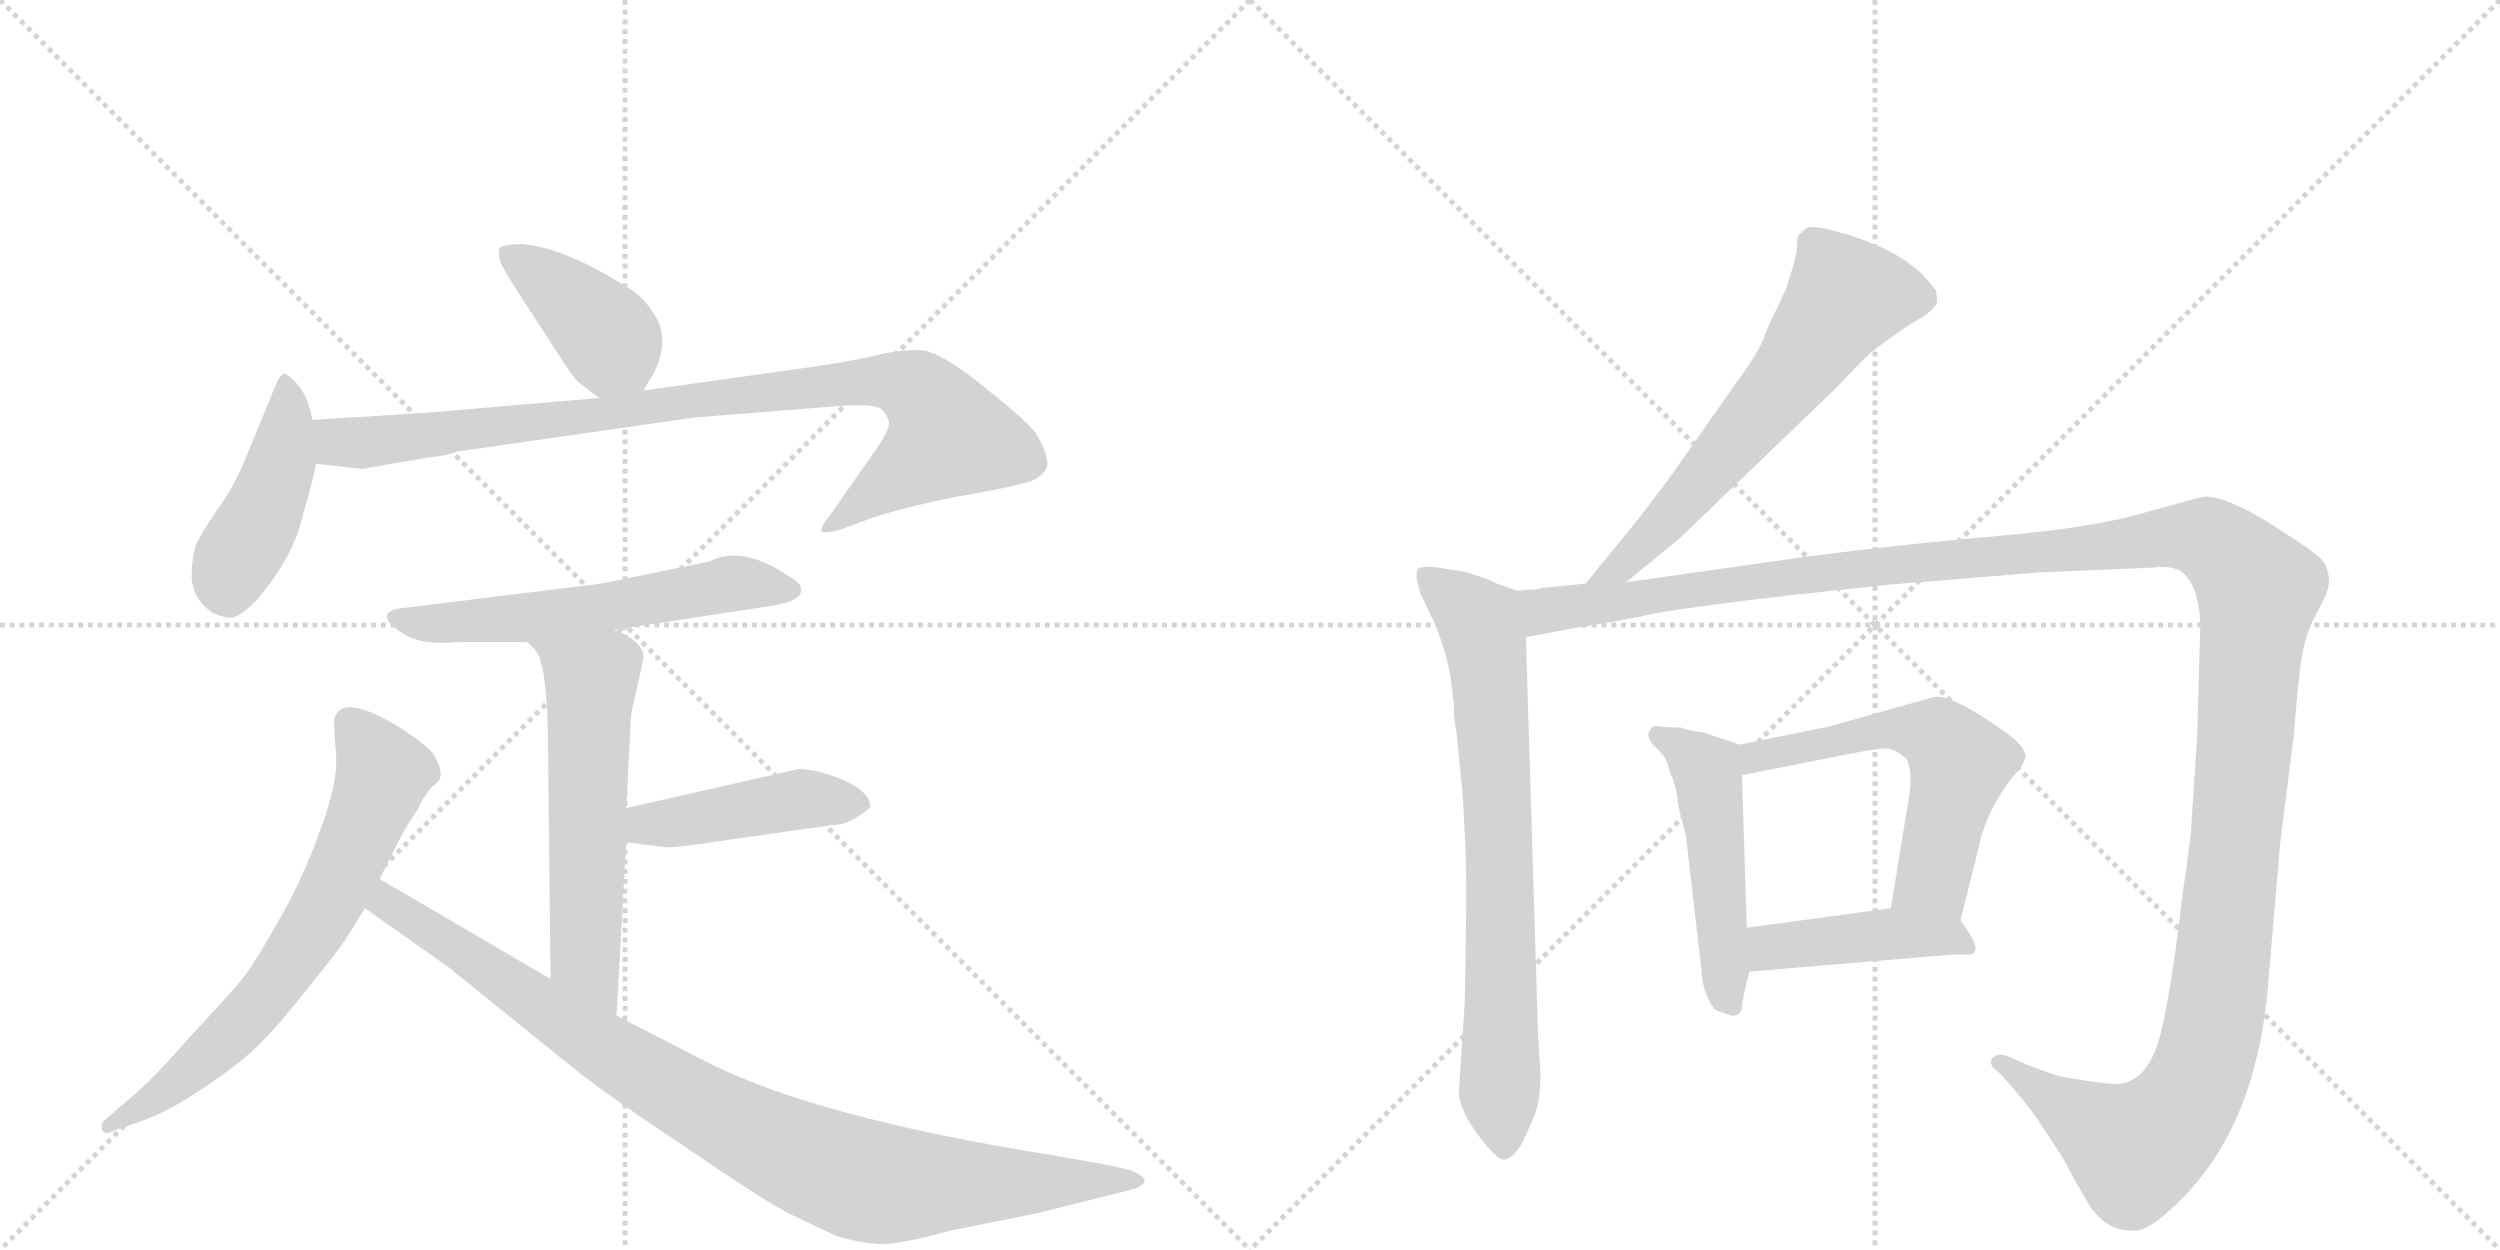 <svg version="1.1" viewBox="0 0 2048 1024" xmlns="http://www.w3.org/2000/svg">
  <g stroke="lightgray" stroke-dasharray="1,1" stroke-width="1" transform="scale(4, 4)">
    <line x1="0" y1="0" x2="256" y2="256"></line>
    <line x1="256" y1="0" x2="0" y2="256"></line>
    <line x1="128" y1="0" x2="128" y2="256"></line>
    <line x1="0" y1="128" x2="256" y2="128"></line>
    <line x1="256" y1="0" x2="512" y2="256"></line>
    <line x1="512" y1="0" x2="256" y2="256"></line>
    <line x1="384" y1="0" x2="384" y2="256"></line>
    <line x1="256" y1="128" x2="512" y2="128"></line>
  </g>
<g transform="scale(1, -1) translate(0, -850)">
   <style type="text/css">
    @keyframes keyframes0 {
      from {
       stroke: black;
       stroke-dashoffset: 401;
       stroke-width: 128;
       }
       57% {
       animation-timing-function: step-end;
       stroke: black;
       stroke-dashoffset: 0;
       stroke-width: 128;
       }
       to {
       stroke: black;
       stroke-width: 1024;
       }
       }
       #make-me-a-hanzi-animation-0 {
         animation: keyframes0 0.576s both;
         animation-delay: 0s;
         animation-timing-function: linear;
       }
    @keyframes keyframes1 {
      from {
       stroke: black;
       stroke-dashoffset: 438;
       stroke-width: 128;
       }
       59% {
       animation-timing-function: step-end;
       stroke: black;
       stroke-dashoffset: 0;
       stroke-width: 128;
       }
       to {
       stroke: black;
       stroke-width: 1024;
       }
       }
       #make-me-a-hanzi-animation-1 {
         animation: keyframes1 0.606s both;
         animation-delay: 0.576s;
         animation-timing-function: linear;
       }
    @keyframes keyframes2 {
      from {
       stroke: black;
       stroke-dashoffset: 920;
       stroke-width: 128;
       }
       75% {
       animation-timing-function: step-end;
       stroke: black;
       stroke-dashoffset: 0;
       stroke-width: 128;
       }
       to {
       stroke: black;
       stroke-width: 1024;
       }
       }
       #make-me-a-hanzi-animation-2 {
         animation: keyframes2 0.999s both;
         animation-delay: 1.183s;
         animation-timing-function: linear;
       }
    @keyframes keyframes3 {
      from {
       stroke: black;
       stroke-dashoffset: 583;
       stroke-width: 128;
       }
       65% {
       animation-timing-function: step-end;
       stroke: black;
       stroke-dashoffset: 0;
       stroke-width: 128;
       }
       to {
       stroke: black;
       stroke-width: 1024;
       }
       }
       #make-me-a-hanzi-animation-3 {
         animation: keyframes3 0.724s both;
         animation-delay: 2.181s;
         animation-timing-function: linear;
       }
    @keyframes keyframes4 {
      from {
       stroke: black;
       stroke-dashoffset: 576;
       stroke-width: 128;
       }
       65% {
       animation-timing-function: step-end;
       stroke: black;
       stroke-dashoffset: 0;
       stroke-width: 128;
       }
       to {
       stroke: black;
       stroke-width: 1024;
       }
       }
       #make-me-a-hanzi-animation-4 {
         animation: keyframes4 0.719s both;
         animation-delay: 2.906s;
         animation-timing-function: linear;
       }
    @keyframes keyframes5 {
      from {
       stroke: black;
       stroke-dashoffset: 443;
       stroke-width: 128;
       }
       59% {
       animation-timing-function: step-end;
       stroke: black;
       stroke-dashoffset: 0;
       stroke-width: 128;
       }
       to {
       stroke: black;
       stroke-width: 1024;
       }
       }
       #make-me-a-hanzi-animation-5 {
         animation: keyframes5 0.611s both;
         animation-delay: 3.625s;
         animation-timing-function: linear;
       }
    @keyframes keyframes6 {
      from {
       stroke: black;
       stroke-dashoffset: 679;
       stroke-width: 128;
       }
       69% {
       animation-timing-function: step-end;
       stroke: black;
       stroke-dashoffset: 0;
       stroke-width: 128;
       }
       to {
       stroke: black;
       stroke-width: 1024;
       }
       }
       #make-me-a-hanzi-animation-6 {
         animation: keyframes6 0.803s both;
         animation-delay: 4.235s;
         animation-timing-function: linear;
       }
    @keyframes keyframes7 {
      from {
       stroke: black;
       stroke-dashoffset: 940;
       stroke-width: 128;
       }
       75% {
       animation-timing-function: step-end;
       stroke: black;
       stroke-dashoffset: 0;
       stroke-width: 128;
       }
       to {
       stroke: black;
       stroke-width: 1024;
       }
       }
       #make-me-a-hanzi-animation-7 {
         animation: keyframes7 1.015s both;
         animation-delay: 5.038s;
         animation-timing-function: linear;
       }
    @keyframes keyframes8 {
      from {
       stroke: black;
       stroke-dashoffset: 631;
       stroke-width: 128;
       }
       67% {
       animation-timing-function: step-end;
       stroke: black;
       stroke-dashoffset: 0;
       stroke-width: 128;
       }
       to {
       stroke: black;
       stroke-width: 1024;
       }
       }
       #make-me-a-hanzi-animation-8 {
         animation: keyframes8 0.764s both;
         animation-delay: 6.053s;
         animation-timing-function: linear;
       }
    @keyframes keyframes9 {
      from {
       stroke: black;
       stroke-dashoffset: 748;
       stroke-width: 128;
       }
       71% {
       animation-timing-function: step-end;
       stroke: black;
       stroke-dashoffset: 0;
       stroke-width: 128;
       }
       to {
       stroke: black;
       stroke-width: 1024;
       }
       }
       #make-me-a-hanzi-animation-9 {
         animation: keyframes9 0.859s both;
         animation-delay: 6.816s;
         animation-timing-function: linear;
       }
    @keyframes keyframes10 {
      from {
       stroke: black;
       stroke-dashoffset: 1495;
       stroke-width: 128;
       }
       83% {
       animation-timing-function: step-end;
       stroke: black;
       stroke-dashoffset: 0;
       stroke-width: 128;
       }
       to {
       stroke: black;
       stroke-width: 1024;
       }
       }
       #make-me-a-hanzi-animation-10 {
         animation: keyframes10 1.467s both;
         animation-delay: 7.675s;
         animation-timing-function: linear;
       }
    @keyframes keyframes11 {
      from {
       stroke: black;
       stroke-dashoffset: 495;
       stroke-width: 128;
       }
       62% {
       animation-timing-function: step-end;
       stroke: black;
       stroke-dashoffset: 0;
       stroke-width: 128;
       }
       to {
       stroke: black;
       stroke-width: 1024;
       }
       }
       #make-me-a-hanzi-animation-11 {
         animation: keyframes11 0.653s both;
         animation-delay: 9.142s;
         animation-timing-function: linear;
       }
    @keyframes keyframes12 {
      from {
       stroke: black;
       stroke-dashoffset: 577;
       stroke-width: 128;
       }
       65% {
       animation-timing-function: step-end;
       stroke: black;
       stroke-dashoffset: 0;
       stroke-width: 128;
       }
       to {
       stroke: black;
       stroke-width: 1024;
       }
       }
       #make-me-a-hanzi-animation-12 {
         animation: keyframes12 0.72s both;
         animation-delay: 9.794s;
         animation-timing-function: linear;
       }
    @keyframes keyframes13 {
      from {
       stroke: black;
       stroke-dashoffset: 430;
       stroke-width: 128;
       }
       58% {
       animation-timing-function: step-end;
       stroke: black;
       stroke-dashoffset: 0;
       stroke-width: 128;
       }
       to {
       stroke: black;
       stroke-width: 1024;
       }
       }
       #make-me-a-hanzi-animation-13 {
         animation: keyframes13 0.6s both;
         animation-delay: 10.514s;
         animation-timing-function: linear;
       }
</style>
<path d="M 527 530 L 536 545 Q 548 570 538 589 Q 528 607 513 615 Q 465 646 429 650 Q 410 650 409 646 Q 408 639 411 633 Q 414 626 441 585 Q 468 543 471 540 Q 474 536 491 524 C 514 508 514 508 527 530 Z" fill="lightgray"></path> 
<path d="M 256 506 L 253 518 Q 249 530 242 537 Q 236 543 233 544 Q 230 544 226 535 L 203 479 Q 193 453 179 434 Q 166 415 161 405 Q 157 394 157 377 Q 158 359 174 348 Q 183 344 189 344 Q 196 344 210 358 Q 239 392 247 424 Q 256 455 259 470 L 256 506 Z" fill="lightgray"></path> 
<path d="M 303 467 L 350 475 Q 368 477 374 480 L 569 508 L 695 518 L 706 518 Q 717 518 722 515 Q 727 510 728 505 Q 730 499 715 478 L 680 428 Q 670 416 674 414 Q 682 414 688 416 L 715 426 Q 743 435 783 443 Q 824 450 838 454 Q 852 457 857 466 Q 861 475 848 496 Q 839 507 805 534 Q 771 561 756 563 Q 742 564 722 560 Q 703 555 669 550 L 527 530 L 491 524 L 351 512 L 256 506 C 226 504 229 473 259 470 L 296 466 Q 300 466 303 467 Z" fill="lightgray"></path> 
<path d="M 503 334 L 634 354 Q 655 358 656 365 Q 658 372 646 378 Q 608 404 581 390 L 493 372 L 331 352 Q 319 351 317 346 Q 315 341 330 331 Q 346 321 374 324 L 432 324 L 503 334 Z" fill="lightgray"></path> 
<path d="M 517 265 L 527 310 Q 527 316 526 317 Q 522 327 503 334 C 476 346 412 346 432 324 L 438 318 Q 449 307 449 232 L 451 48 C 451 18 503 -12 505 18 L 513 160 L 513 188 L 517 265 Z" fill="lightgray"></path> 
<path d="M 513 160 L 545 156 Q 550 155 590 161 L 681 174 Q 691 174 701 180 Q 711 186 713 189 Q 713 201 691 211 Q 669 220 654 220 L 513 188 C 484 181 483 164 513 160 Z" fill="lightgray"></path> 
<path d="M 311 130 L 326 160 Q 333 174 343 188 Q 344 192 347 196 L 351 202 Q 352 204 357 208 Q 363 212 360 222 L 356 231 Q 352 238 329 253 Q 281 283 274 262 Q 273 259 275 235 Q 278 211 262 169 Q 247 127 226 92 Q 206 56 195 44 Q 184 31 155 0 Q 127 -32 112 -45 L 84 -69 Q 82 -76 85 -77 Q 87 -80 94 -76 L 117 -68 Q 139 -60 167 -41 Q 196 -22 213 -5 Q 230 12 255 44 Q 281 76 284 82 L 299 106 L 311 130 Z" fill="lightgray"></path> 
<path d="M 451 48 L 311 130 C 285 145 274 123 299 106 L 367 58 L 466 -22 Q 497 -47 559 -88 Q 620 -130 646 -144 L 684 -162 Q 702 -168 719 -169 Q 736 -170 779 -158 L 849 -144 L 925 -125 Q 933 -123 935 -121 Q 943 -116 927 -109 L 911 -105 L 860 -96 Q 666 -65 577 -19 L 505 18 L 451 48 Z" fill="lightgray"></path> 
<path d="M 1332 373 L 1376 409 L 1505 533 L 1524 553 Q 1532 561 1540 567 L 1564 584 Q 1582 593 1587 602 L 1586 612 L 1576 624 Q 1557 643 1522 655 Q 1487 667 1480 663 L 1475 659 Q 1472 658 1472 645 Q 1470 634 1463 613 L 1455 596 Q 1451 589 1446 576 Q 1442 563 1422 536 L 1380 476 Q 1364 453 1343 426 L 1299 372 C 1280 349 1309 354 1332 373 Z" fill="lightgray"></path> 
<path d="M 1243 366 L 1226 372 Q 1217 377 1198 382 L 1184 384 Q 1164 388 1161 383 Q 1159 377 1164 363 L 1176 338 Q 1187 309 1189 290 L 1191 273 Q 1191 258 1193 252 L 1198 200 Q 1202 145 1201 94 L 1200 30 L 1195 -45 Q 1196 -60 1211 -80 Q 1226 -100 1232 -100 Q 1238 -100 1246 -88 Q 1254 -72 1258 -61 Q 1262 -50 1262 -29 L 1260 2 L 1250 328 C 1249 358 1249 364 1243 366 Z" fill="lightgray"></path> 
<path d="M 1254 367 L 1243 366 C 1213 363 1221 322 1250 328 L 1292 336 Q 1327 341 1353 347 Q 1379 352 1463 362 L 1547 371 L 1669 381 L 1763 385 Q 1781 387 1788 381 Q 1805 366 1802 323 L 1800 248 L 1795 172 Q 1795 168 1791 138 L 1788 118 Q 1776 14 1765 -12 Q 1754 -38 1733 -38 Q 1723 -38 1695 -33 Q 1688 -33 1660 -22 L 1644 -15 Q 1637 -12 1632 -17 Q 1628 -22 1638 -29 L 1646 -38 Q 1664 -58 1677 -79 Q 1691 -100 1693 -104 Q 1695 -109 1709 -133 Q 1723 -158 1746 -158 Q 1758 -160 1779 -140 Q 1848 -78 1858 43 L 1868 160 L 1879 247 Q 1882 285 1885 308 Q 1888 330 1898 348 Q 1908 366 1908 373 Q 1908 380 1905 387 Q 1903 393 1883 406 L 1860 421 Q 1821 445 1804 443 L 1760 431 Q 1718 418 1637 411 Q 1557 404 1480 394 L 1332 373 L 1299 372 L 1261 368 Q 1260 367 1254 367 Z" fill="lightgray"></path> 
<path d="M 1425 240 L 1395 250 Q 1385 251 1377 254 Q 1366 254 1359 255 Q 1353 256 1352 252 Q 1348 248 1354 240 L 1362 232 Q 1365 229 1368 218 Q 1373 206 1374 197 Q 1375 188 1377 181 L 1381 166 L 1394 54 Q 1394 45 1398 35 Q 1403 24 1405 23 Q 1408 21 1419 18 Q 1427 18 1427 26 Q 1428 34 1433 54 L 1431 90 L 1427 215 C 1426 240 1426 240 1425 240 Z" fill="lightgray"></path> 
<path d="M 1606 96 L 1621 156 Q 1627 186 1650 215 Q 1657 222 1659 229 Q 1661 236 1646 248 Q 1599 282 1584 279 L 1499 255 L 1425 240 C 1396 234 1398 209 1427 215 L 1498 229 Q 1537 237 1545 237 Q 1554 236 1562 228 Q 1568 216 1562 186 L 1549 106 C 1544 76 1599 67 1606 96 Z" fill="lightgray"></path> 
<path d="M 1433 54 L 1599 68 L 1612 68 Q 1627 68 1606 96 C 1594 112 1579 110 1549 106 L 1431 90 C 1401 86 1403 51 1433 54 Z" fill="lightgray"></path> 
      <clipPath id="make-me-a-hanzi-clip-0">
      <path d="M 527 530 L 536 545 Q 548 570 538 589 Q 528 607 513 615 Q 465 646 429 650 Q 410 650 409 646 Q 408 639 411 633 Q 414 626 441 585 Q 468 543 471 540 Q 474 536 491 524 C 514 508 514 508 527 530 Z" fill="lightgray"></path>
      </clipPath>
      <path clip-path="url(#make-me-a-hanzi-clip-0)" d="M 416 640 L 485 588 L 519 540 " fill="none" id="make-me-a-hanzi-animation-0" stroke-dasharray="273 546" stroke-linecap="round"></path>

      <clipPath id="make-me-a-hanzi-clip-1">
      <path d="M 256 506 L 253 518 Q 249 530 242 537 Q 236 543 233 544 Q 230 544 226 535 L 203 479 Q 193 453 179 434 Q 166 415 161 405 Q 157 394 157 377 Q 158 359 174 348 Q 183 344 189 344 Q 196 344 210 358 Q 239 392 247 424 Q 256 455 259 470 L 256 506 Z" fill="lightgray"></path>
      </clipPath>
      <path clip-path="url(#make-me-a-hanzi-clip-1)" d="M 234 536 L 230 470 L 214 427 L 192 391 L 186 364 " fill="none" id="make-me-a-hanzi-animation-1" stroke-dasharray="310 620" stroke-linecap="round"></path>

      <clipPath id="make-me-a-hanzi-clip-2">
      <path d="M 303 467 L 350 475 Q 368 477 374 480 L 569 508 L 695 518 L 706 518 Q 717 518 722 515 Q 727 510 728 505 Q 730 499 715 478 L 680 428 Q 670 416 674 414 Q 682 414 688 416 L 715 426 Q 743 435 783 443 Q 824 450 838 454 Q 852 457 857 466 Q 861 475 848 496 Q 839 507 805 534 Q 771 561 756 563 Q 742 564 722 560 Q 703 555 669 550 L 527 530 L 491 524 L 351 512 L 256 506 C 226 504 229 473 259 470 L 296 466 Q 300 466 303 467 Z" fill="lightgray"></path>
      </clipPath>
      <path clip-path="url(#make-me-a-hanzi-clip-2)" d="M 264 501 L 274 489 L 307 488 L 647 532 L 743 535 L 762 520 L 777 493 L 680 420 " fill="none" id="make-me-a-hanzi-animation-2" stroke-dasharray="792 1584" stroke-linecap="round"></path>

      <clipPath id="make-me-a-hanzi-clip-3">
      <path d="M 503 334 L 634 354 Q 655 358 656 365 Q 658 372 646 378 Q 608 404 581 390 L 493 372 L 331 352 Q 319 351 317 346 Q 315 341 330 331 Q 346 321 374 324 L 432 324 L 503 334 Z" fill="lightgray"></path>
      </clipPath>
      <path clip-path="url(#make-me-a-hanzi-clip-3)" d="M 325 346 L 352 339 L 381 340 L 493 352 L 600 372 L 648 367 " fill="none" id="make-me-a-hanzi-animation-3" stroke-dasharray="455 910" stroke-linecap="round"></path>

      <clipPath id="make-me-a-hanzi-clip-4">
      <path d="M 517 265 L 527 310 Q 527 316 526 317 Q 522 327 503 334 C 476 346 412 346 432 324 L 438 318 Q 449 307 449 232 L 451 48 C 451 18 503 -12 505 18 L 513 160 L 513 188 L 517 265 Z" fill="lightgray"></path>
      </clipPath>
      <path clip-path="url(#make-me-a-hanzi-clip-4)" d="M 445 319 L 484 293 L 479 65 L 501 26 " fill="none" id="make-me-a-hanzi-animation-4" stroke-dasharray="448 896" stroke-linecap="round"></path>

      <clipPath id="make-me-a-hanzi-clip-5">
      <path d="M 513 160 L 545 156 Q 550 155 590 161 L 681 174 Q 691 174 701 180 Q 711 186 713 189 Q 713 201 691 211 Q 669 220 654 220 L 513 188 C 484 181 483 164 513 160 Z" fill="lightgray"></path>
      </clipPath>
      <path clip-path="url(#make-me-a-hanzi-clip-5)" d="M 519 167 L 538 176 L 652 195 L 702 191 " fill="none" id="make-me-a-hanzi-animation-5" stroke-dasharray="315 630" stroke-linecap="round"></path>

      <clipPath id="make-me-a-hanzi-clip-6">
      <path d="M 311 130 L 326 160 Q 333 174 343 188 Q 344 192 347 196 L 351 202 Q 352 204 357 208 Q 363 212 360 222 L 356 231 Q 352 238 329 253 Q 281 283 274 262 Q 273 259 275 235 Q 278 211 262 169 Q 247 127 226 92 Q 206 56 195 44 Q 184 31 155 0 Q 127 -32 112 -45 L 84 -69 Q 82 -76 85 -77 Q 87 -80 94 -76 L 117 -68 Q 139 -60 167 -41 Q 196 -22 213 -5 Q 230 12 255 44 Q 281 76 284 82 L 299 106 L 311 130 Z" fill="lightgray"></path>
      </clipPath>
      <path clip-path="url(#make-me-a-hanzi-clip-6)" d="M 287 258 L 305 235 L 312 209 L 253 84 L 185 -1 L 140 -41 L 89 -72 " fill="none" id="make-me-a-hanzi-animation-6" stroke-dasharray="551 1102" stroke-linecap="round"></path>

      <clipPath id="make-me-a-hanzi-clip-7">
      <path d="M 451 48 L 311 130 C 285 145 274 123 299 106 L 367 58 L 466 -22 Q 497 -47 559 -88 Q 620 -130 646 -144 L 684 -162 Q 702 -168 719 -169 Q 736 -170 779 -158 L 849 -144 L 925 -125 Q 933 -123 935 -121 Q 943 -116 927 -109 L 911 -105 L 860 -96 Q 666 -65 577 -19 L 505 18 L 451 48 Z" fill="lightgray"></path>
      </clipPath>
      <path clip-path="url(#make-me-a-hanzi-clip-7)" d="M 314 121 L 324 105 L 517 -23 L 672 -105 L 741 -121 L 928 -117 " fill="none" id="make-me-a-hanzi-animation-7" stroke-dasharray="812 1624" stroke-linecap="round"></path>

      <clipPath id="make-me-a-hanzi-clip-8">
      <path d="M 1332 373 L 1376 409 L 1505 533 L 1524 553 Q 1532 561 1540 567 L 1564 584 Q 1582 593 1587 602 L 1586 612 L 1576 624 Q 1557 643 1522 655 Q 1487 667 1480 663 L 1475 659 Q 1472 658 1472 645 Q 1470 634 1463 613 L 1455 596 Q 1451 589 1446 576 Q 1442 563 1422 536 L 1380 476 Q 1364 453 1343 426 L 1299 372 C 1280 349 1309 354 1332 373 Z" fill="lightgray"></path>
      </clipPath>
      <path clip-path="url(#make-me-a-hanzi-clip-8)" d="M 1574 606 L 1510 605 L 1466 541 L 1369 427 L 1330 387 L 1304 377 " fill="none" id="make-me-a-hanzi-animation-8" stroke-dasharray="503 1006" stroke-linecap="round"></path>

      <clipPath id="make-me-a-hanzi-clip-9">
      <path d="M 1243 366 L 1226 372 Q 1217 377 1198 382 L 1184 384 Q 1164 388 1161 383 Q 1159 377 1164 363 L 1176 338 Q 1187 309 1189 290 L 1191 273 Q 1191 258 1193 252 L 1198 200 Q 1202 145 1201 94 L 1200 30 L 1195 -45 Q 1196 -60 1211 -80 Q 1226 -100 1232 -100 Q 1238 -100 1246 -88 Q 1254 -72 1258 -61 Q 1262 -50 1262 -29 L 1260 2 L 1250 328 C 1249 358 1249 364 1243 366 Z" fill="lightgray"></path>
      </clipPath>
      <path clip-path="url(#make-me-a-hanzi-clip-9)" d="M 1167 379 L 1213 340 L 1218 319 L 1227 178 L 1232 -91 " fill="none" id="make-me-a-hanzi-animation-9" stroke-dasharray="620 1240" stroke-linecap="round"></path>

      <clipPath id="make-me-a-hanzi-clip-10">
      <path d="M 1254 367 L 1243 366 C 1213 363 1221 322 1250 328 L 1292 336 Q 1327 341 1353 347 Q 1379 352 1463 362 L 1547 371 L 1669 381 L 1763 385 Q 1781 387 1788 381 Q 1805 366 1802 323 L 1800 248 L 1795 172 Q 1795 168 1791 138 L 1788 118 Q 1776 14 1765 -12 Q 1754 -38 1733 -38 Q 1723 -38 1695 -33 Q 1688 -33 1660 -22 L 1644 -15 Q 1637 -12 1632 -17 Q 1628 -22 1638 -29 L 1646 -38 Q 1664 -58 1677 -79 Q 1691 -100 1693 -104 Q 1695 -109 1709 -133 Q 1723 -158 1746 -158 Q 1758 -160 1779 -140 Q 1848 -78 1858 43 L 1868 160 L 1879 247 Q 1882 285 1885 308 Q 1888 330 1898 348 Q 1908 366 1908 373 Q 1908 380 1905 387 Q 1903 393 1883 406 L 1860 421 Q 1821 445 1804 443 L 1760 431 Q 1718 418 1637 411 Q 1557 404 1480 394 L 1332 373 L 1299 372 L 1261 368 Q 1260 367 1254 367 Z" fill="lightgray"></path>
      </clipPath>
      <path clip-path="url(#make-me-a-hanzi-clip-10)" d="M 1249 361 L 1264 349 L 1505 383 L 1789 411 L 1810 408 L 1831 392 L 1850 363 L 1818 38 L 1800 -35 L 1780 -67 L 1749 -91 L 1639 -21 " fill="none" id="make-me-a-hanzi-animation-10" stroke-dasharray="1367 2734" stroke-linecap="round"></path>

      <clipPath id="make-me-a-hanzi-clip-11">
      <path d="M 1425 240 L 1395 250 Q 1385 251 1377 254 Q 1366 254 1359 255 Q 1353 256 1352 252 Q 1348 248 1354 240 L 1362 232 Q 1365 229 1368 218 Q 1373 206 1374 197 Q 1375 188 1377 181 L 1381 166 L 1394 54 Q 1394 45 1398 35 Q 1403 24 1405 23 Q 1408 21 1419 18 Q 1427 18 1427 26 Q 1428 34 1433 54 L 1431 90 L 1427 215 C 1426 240 1426 240 1425 240 Z" fill="lightgray"></path>
      </clipPath>
      <path clip-path="url(#make-me-a-hanzi-clip-11)" d="M 1358 247 L 1398 219 L 1415 30 " fill="none" id="make-me-a-hanzi-animation-11" stroke-dasharray="367 734" stroke-linecap="round"></path>

      <clipPath id="make-me-a-hanzi-clip-12">
      <path d="M 1606 96 L 1621 156 Q 1627 186 1650 215 Q 1657 222 1659 229 Q 1661 236 1646 248 Q 1599 282 1584 279 L 1499 255 L 1425 240 C 1396 234 1398 209 1427 215 L 1498 229 Q 1537 237 1545 237 Q 1554 236 1562 228 Q 1568 216 1562 186 L 1549 106 C 1544 76 1599 67 1606 96 Z" fill="lightgray"></path>
      </clipPath>
      <path clip-path="url(#make-me-a-hanzi-clip-12)" d="M 1433 222 L 1438 230 L 1539 252 L 1587 248 L 1606 225 L 1584 131 L 1557 111 " fill="none" id="make-me-a-hanzi-animation-12" stroke-dasharray="449 898" stroke-linecap="round"></path>

      <clipPath id="make-me-a-hanzi-clip-13">
      <path d="M 1433 54 L 1599 68 L 1612 68 Q 1627 68 1606 96 C 1594 112 1579 110 1549 106 L 1431 90 C 1401 86 1403 51 1433 54 Z" fill="lightgray"></path>
      </clipPath>
      <path clip-path="url(#make-me-a-hanzi-clip-13)" d="M 1440 60 L 1449 73 L 1469 76 L 1553 85 L 1606 80 " fill="none" id="make-me-a-hanzi-animation-13" stroke-dasharray="302 604" stroke-linecap="round"></path>

</g>
</svg>
